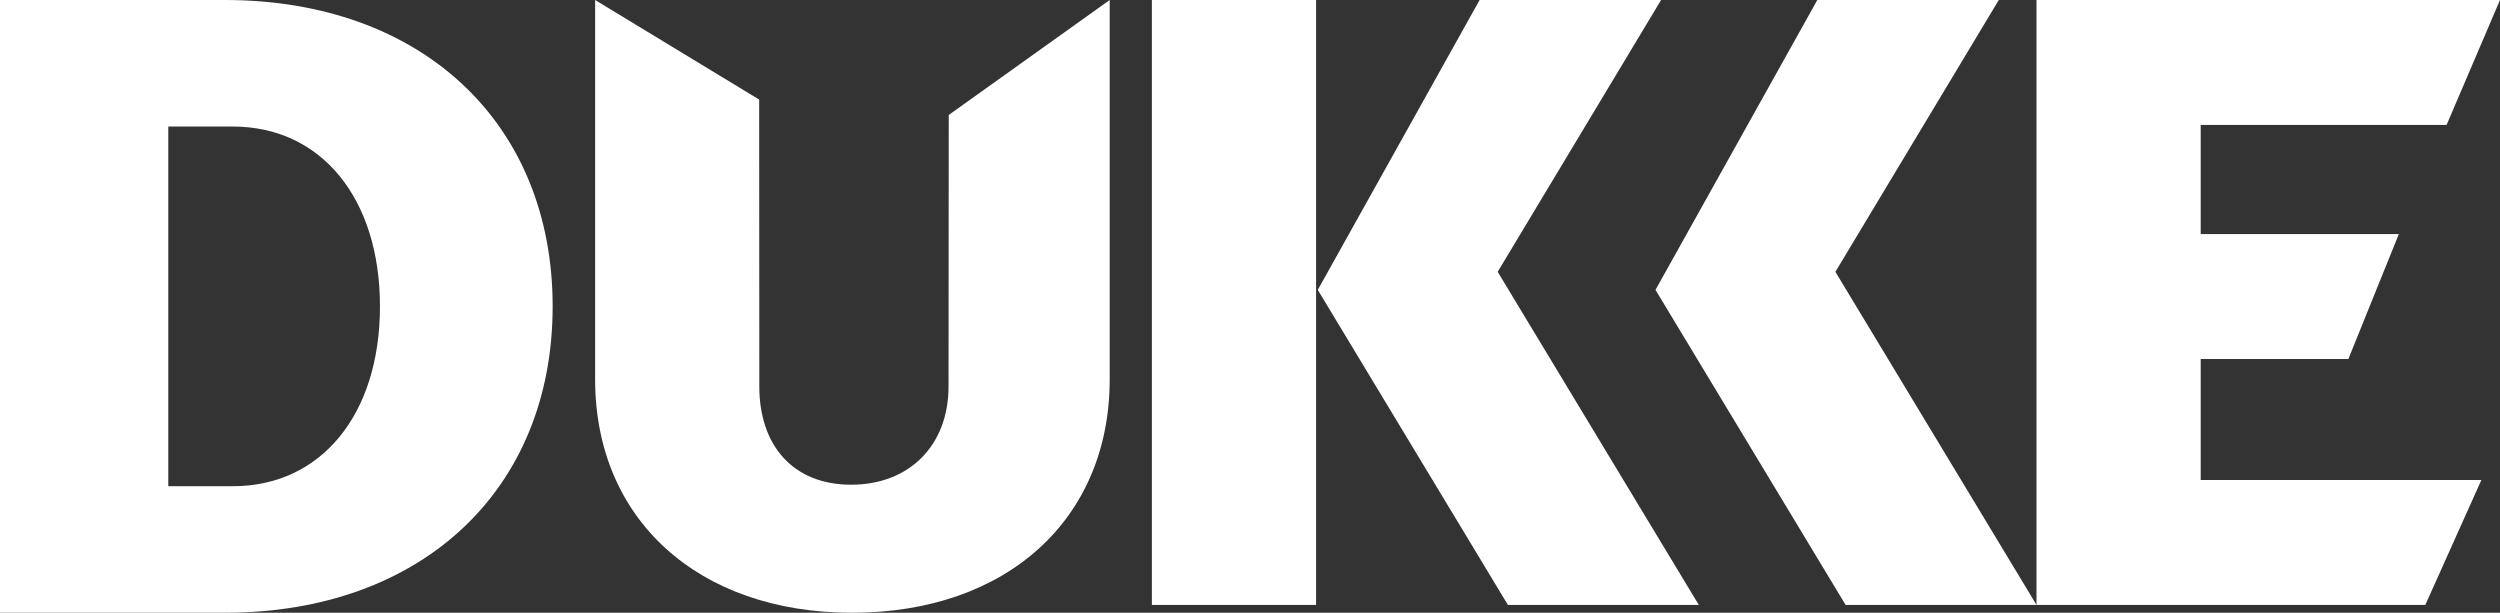 <?xml version="1.0" encoding="utf-8"?>
<!-- Generator: Adobe Illustrator 16.0.0, SVG Export Plug-In . SVG Version: 6.00 Build 0)  -->
<!DOCTYPE svg PUBLIC "-//W3C//DTD SVG 1.1//EN" "http://www.w3.org/Graphics/SVG/1.1/DTD/svg11.dtd">
<svg version="1.1" id="Layer_1" xmlns="http://www.w3.org/2000/svg" xmlns:xlink="http://www.w3.org/1999/xlink" x="0px" y="0px"
	 width="1023.99px" height="250.983px" viewBox="0 0 1023.99 250.983" enable-background="new 0 0 1023.99 250.983"
	 xml:space="preserve">
<rect x="0" y="0" width="1023.99" height="250.983" fill="#333333" stroke="none"/>
<polygon fill="#FFFFFF" points="1016.368,196.601 993.402,247.765 834.143,247.765 834.143,0 1023.99,0 1002.117,51.159 
	901.392,51.159 901.392,95.886 982.551,95.886 961.881,147.05 901.392,147.05 901.392,196.601 "/>
<path fill="#FFFFFF" d="M243.761,155.415V0l67.191,40.788l0.06,117.523c0,24.134,13.792,40.225,37.604,40.225
	c23.811,0,39.9-16.091,39.9-40.225l0.085-111.227L454.523,0v155.415c0,57.277-42.15,95.566-105.542,95.566
	C285.913,250.981,243.761,212.692,243.761,155.415"/>
<rect x="471.803" fill="#FFFFFF" width="67.253" height="247.765"/>
<polygon fill="#FFFFFF" points="695.819,247.765 617.626,247.765 539.754,118.736 606.043,0 680.372,0 613.446,111.335 "/>
<polygon fill="#FFFFFF" points="834.143,247.765 755.95,247.765 678.083,118.736 744.367,0 818.694,0 751.769,111.335 "/>
<path fill="#FFFFFF" d="M92.071,0H0v250.983h92.071c80.511,0,134.292-50.196,134.292-125.492C226.363,50.196,172.582,0,92.071,0z
	 M95.329,199.155H68.927V51.828h26.402c36.181,0,60.302,29.335,60.302,73.664S131.51,199.155,95.329,199.155z"/>
</svg>
